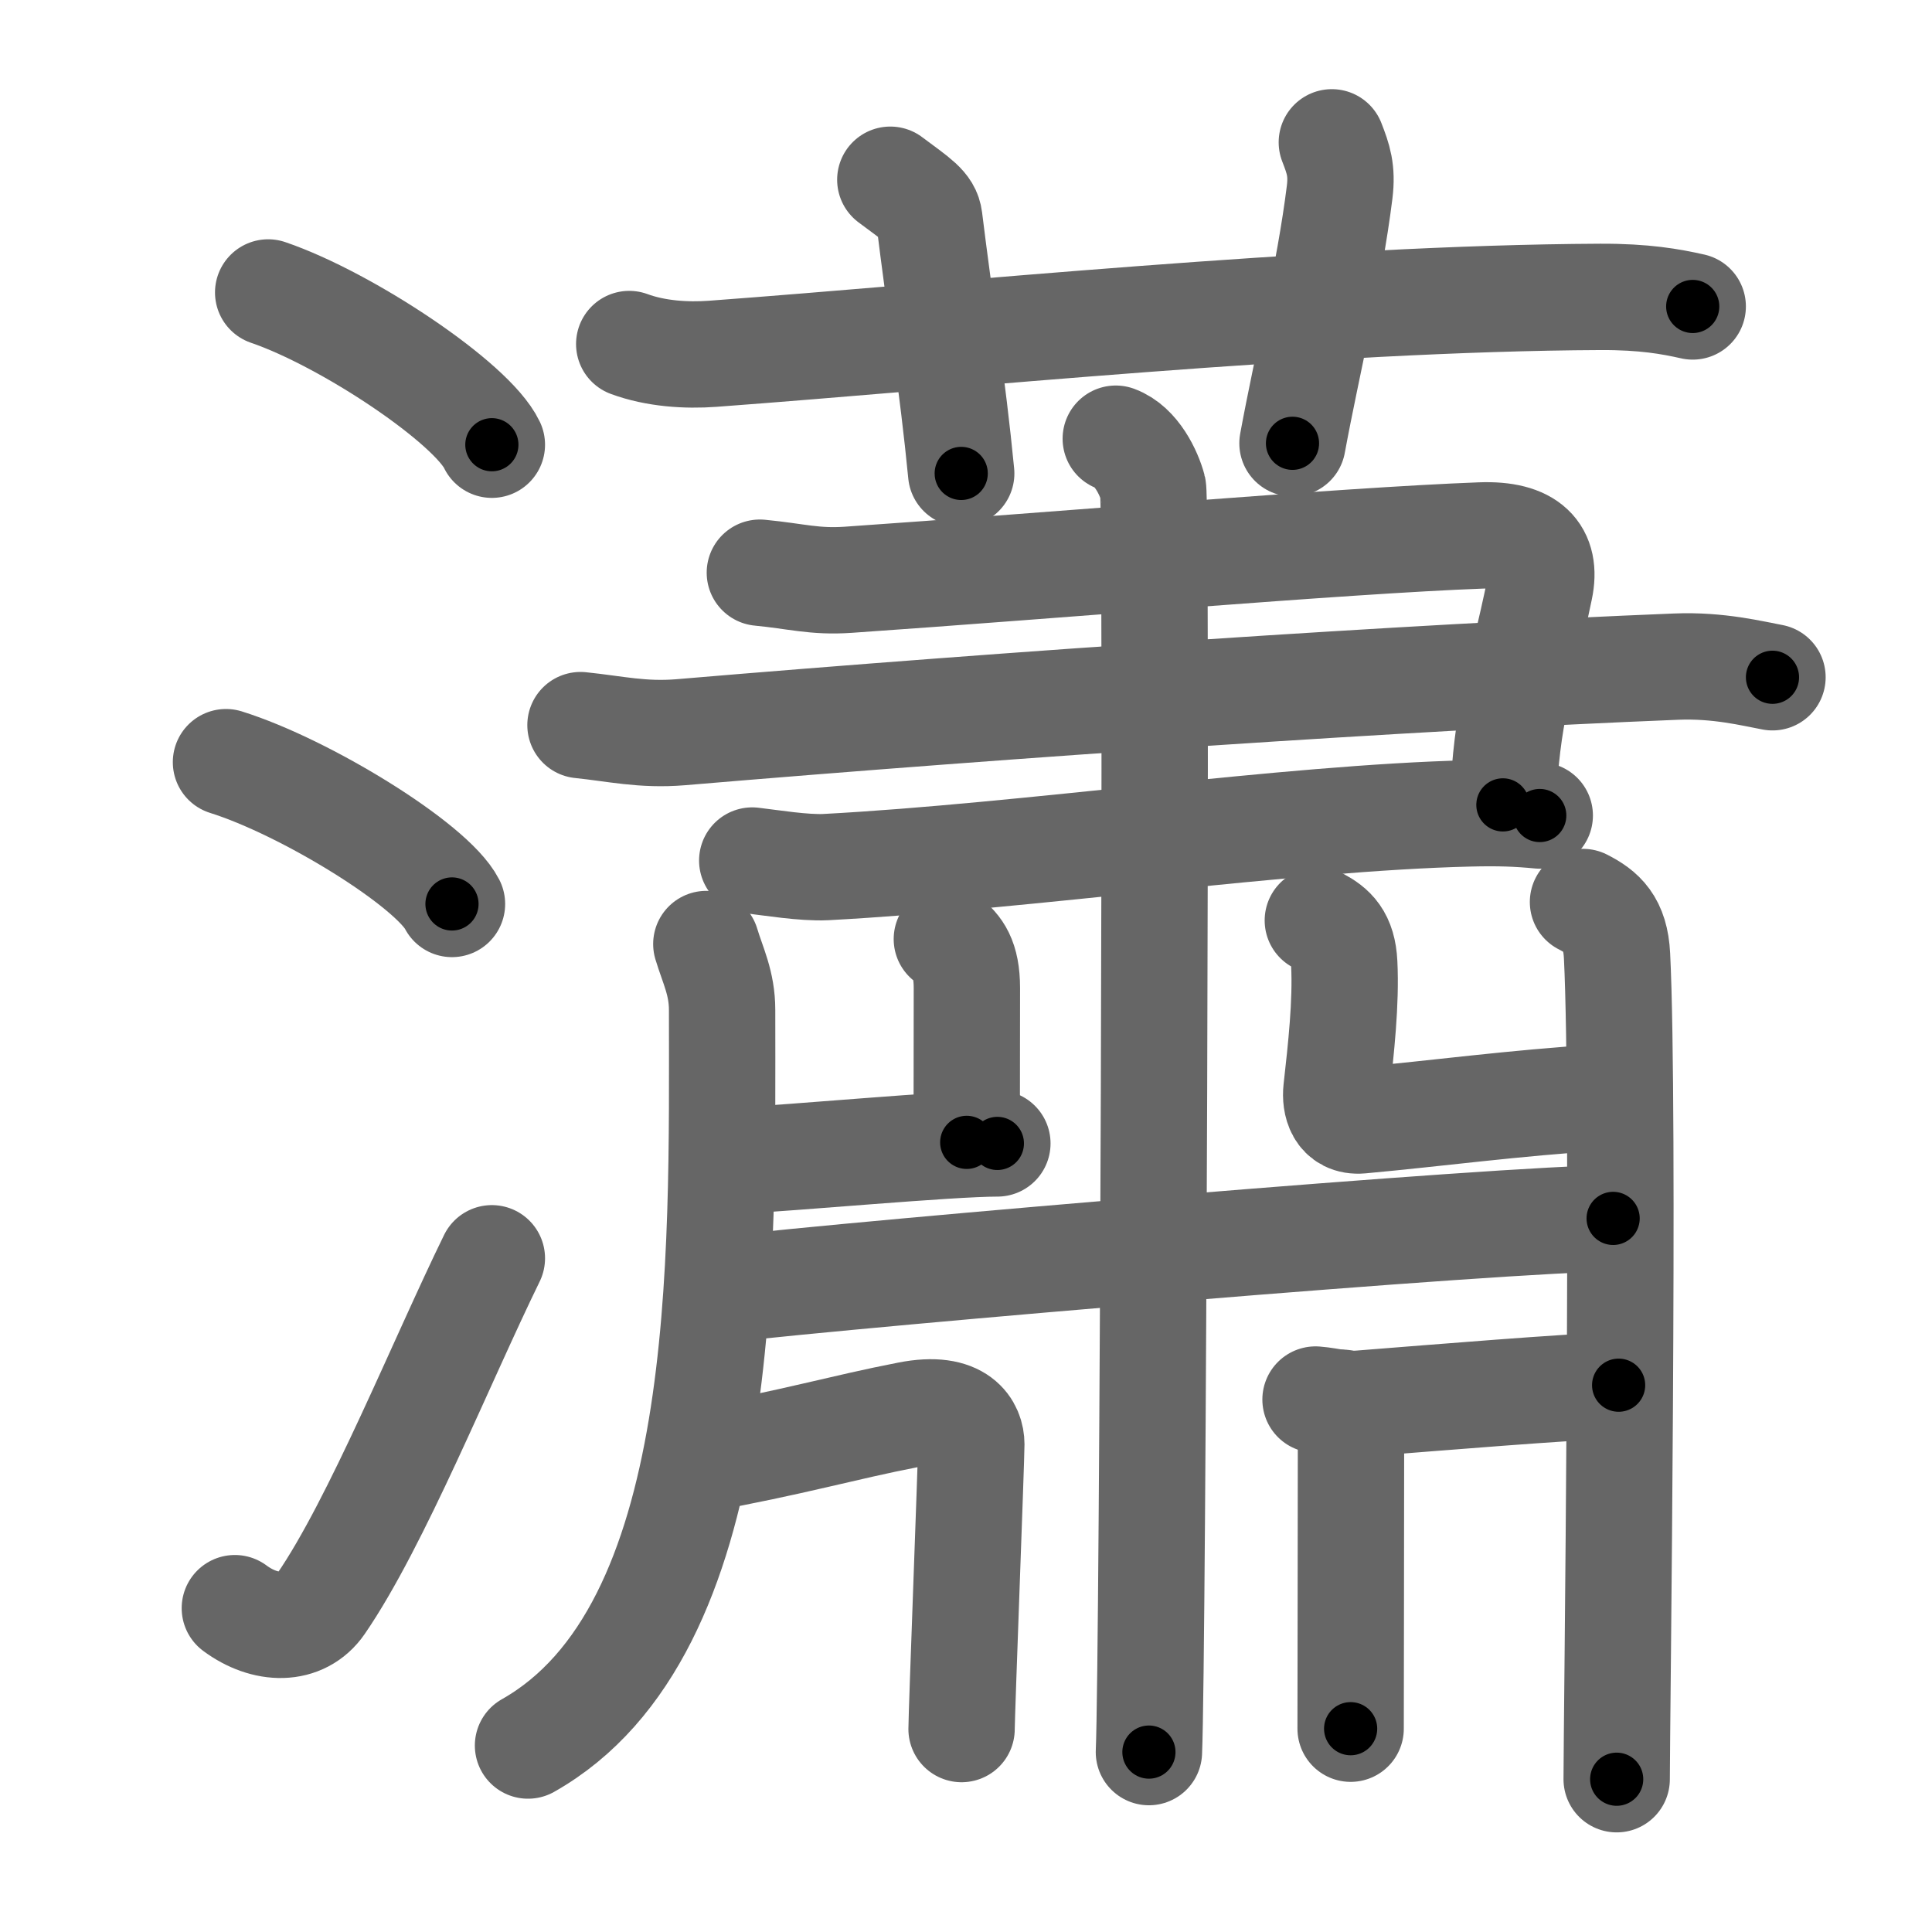 <svg xmlns="http://www.w3.org/2000/svg" viewBox="0 0 109 109" id="701f"><g fill="none" stroke="#666" stroke-width="6" stroke-linecap="round" stroke-linejoin="round"><g><g><path d="M15.13,16.5c4.45,1.52,11.5,6.23,12.62,8.59" /><path d="M12.75,43c4.5,1.41,11.62,5.8,12.75,8" /><path d="M13.25,90.73c1.71,1.27,3.78,1.32,4.86-0.25c3.14-4.57,6.79-13.66,9.64-19.49" /></g><g><g><path d="M35.5,19.41c1.49,0.55,3.22,0.66,4.71,0.55c13.67-1.01,34.32-3.14,50.08-3.21c2.48-0.01,3.97,0.26,5.21,0.54" /><path d="M50.23,10.14c1.54,1.15,2.11,1.49,2.2,2.21c0.57,4.65,1.32,9.4,1.8,14.36" /><path d="M75.14,8.03c0.37,0.95,0.59,1.59,0.44,2.81C75,15.5,73.75,20.5,72.92,25.01" /></g><g><g><g><path d="M42.87,32.31c2.08,0.2,3.07,0.53,4.98,0.4c11.63-0.8,27.9-2.21,35.7-2.5c2.7-0.1,3.74,1,3.32,3c-1.09,5.23-1.87,7-2.08,12.2" /><path d="M32.75,40.91c1.96,0.2,3.49,0.58,5.66,0.4c18.93-1.6,41.13-3.1,56.15-3.7c2.4-0.1,4.35,0.4,5.44,0.6" /><path d="M42.44,48.55c1.04,0.12,2.91,0.43,4.15,0.37c11.42-0.61,25.95-2.78,36.33-3.03c1.66-0.04,2.7,0,3.95,0.12" /></g></g><g><path d="M62.95,24.75c1.17,0.43,1.87,1.93,2.1,2.79c0.23,0.86,0,65.94-0.23,71.31" /></g><g><path d="M39.85,53.26c0.37,1.23,0.89,2.2,0.89,3.73c0,14.03,0.52,35.01-10.95,41.49" /></g><path d="M53.42,52.98c0.63,0.51,1.13,1.1,1.13,2.77c0,2.15-0.01,5.96-0.01,8.7" /><path d="M41.6,65.48c3.01-0.14,11.93-0.97,14.67-0.97" /><path d="M74.35,51.93c0.83,0.44,1.42,0.96,1.49,2.43c0.11,2.2-0.18,4.82-0.44,7.13c-0.08,0.74,0.14,1.83,1.38,1.72c4.38-0.4,8.58-0.98,13.65-1.3" /><path d="M89.31,50.89c1.08,0.55,1.83,1.2,1.92,3.03c0.44,8.8-0.02,43.47-0.02,46.46" /><g><path d="M40.63,72.77c8.36-0.97,44.37-4.03,50.38-4.03" /></g><path d="M39.39,82.35c5.32-0.96,8.19-1.82,11.86-2.53c2.96-0.58,3.55,0.83,3.55,1.66c0,0.83-0.55,15.24-0.55,16.07" /><path d="M74.22,78.96c0.89,0.07,1.48,0.31,2.52,0.23c4.57-0.36,11.46-0.93,14.58-1.04" /><path d="M75.72,79.14c0.28,0.86,0.5,1.8,0.5,2.61c0,4.99-0.02,13.42-0.02,15.78" /></g></g></g></g><g fill="none" stroke="#000" stroke-width="3" stroke-linecap="round" stroke-linejoin="round"><path d="M15.13,16.5c4.45,1.52,11.5,6.23,12.62,8.59" stroke-dasharray="15.466" stroke-dashoffset="15.466"><animate attributeName="stroke-dashoffset" values="15.466;15.466;0" dur="0.155s" fill="freeze" begin="0s;701f.click" /></path><path d="M12.75,43c4.5,1.41,11.62,5.8,12.75,8" stroke-dasharray="15.24" stroke-dashoffset="15.24"><animate attributeName="stroke-dashoffset" values="15.24" fill="freeze" begin="701f.click" /><animate attributeName="stroke-dashoffset" values="15.24;15.24;0" keyTimes="0;0.505;1" dur="0.307s" fill="freeze" begin="0s;701f.click" /></path><path d="M13.25,90.73c1.71,1.27,3.78,1.32,4.86-0.25c3.14-4.57,6.79-13.66,9.64-19.49" stroke-dasharray="27.239" stroke-dashoffset="27.239"><animate attributeName="stroke-dashoffset" values="27.239" fill="freeze" begin="701f.click" /><animate attributeName="stroke-dashoffset" values="27.239;27.239;0" keyTimes="0;0.53;1" dur="0.579s" fill="freeze" begin="0s;701f.click" /></path><path d="M35.5,19.41c1.49,0.55,3.22,0.66,4.71,0.55c13.67-1.01,34.32-3.14,50.08-3.21c2.48-0.01,3.97,0.26,5.21,0.54" stroke-dasharray="60.223" stroke-dashoffset="60.223"><animate attributeName="stroke-dashoffset" values="60.223" fill="freeze" begin="701f.click" /><animate attributeName="stroke-dashoffset" values="60.223;60.223;0" keyTimes="0;0.561;1" dur="1.032s" fill="freeze" begin="0s;701f.click" /></path><path d="M50.23,10.14c1.54,1.15,2.11,1.49,2.2,2.21c0.57,4.65,1.32,9.4,1.8,14.36" stroke-dasharray="17.671" stroke-dashoffset="17.671"><animate attributeName="stroke-dashoffset" values="17.671" fill="freeze" begin="701f.click" /><animate attributeName="stroke-dashoffset" values="17.671;17.671;0" keyTimes="0;0.854;1" dur="1.209s" fill="freeze" begin="0s;701f.click" /></path><path d="M75.14,8.03c0.37,0.95,0.59,1.59,0.44,2.81C75,15.5,73.75,20.5,72.92,25.01" stroke-dasharray="17.305" stroke-dashoffset="17.305"><animate attributeName="stroke-dashoffset" values="17.305" fill="freeze" begin="701f.click" /><animate attributeName="stroke-dashoffset" values="17.305;17.305;0" keyTimes="0;0.875;1" dur="1.382s" fill="freeze" begin="0s;701f.click" /></path><path d="M42.87,32.31c2.08,0.2,3.07,0.53,4.98,0.4c11.63-0.8,27.9-2.21,35.7-2.5c2.7-0.1,3.74,1,3.32,3c-1.09,5.23-1.87,7-2.08,12.2" stroke-dasharray="58.638" stroke-dashoffset="58.638"><animate attributeName="stroke-dashoffset" values="58.638" fill="freeze" begin="701f.click" /><animate attributeName="stroke-dashoffset" values="58.638;58.638;0" keyTimes="0;0.702;1" dur="1.968s" fill="freeze" begin="0s;701f.click" /></path><path d="M32.75,40.91c1.96,0.2,3.49,0.58,5.66,0.4c18.93-1.6,41.13-3.1,56.15-3.7c2.4-0.1,4.35,0.4,5.44,0.6" stroke-dasharray="67.452" stroke-dashoffset="67.452"><animate attributeName="stroke-dashoffset" values="67.452" fill="freeze" begin="701f.click" /><animate attributeName="stroke-dashoffset" values="67.452;67.452;0" keyTimes="0;0.795;1" dur="2.475s" fill="freeze" begin="0s;701f.click" /></path><path d="M42.44,48.55c1.04,0.12,2.91,0.43,4.15,0.37c11.42-0.61,25.95-2.78,36.33-3.03c1.66-0.04,2.7,0,3.95,0.12" stroke-dasharray="44.59" stroke-dashoffset="44.59"><animate attributeName="stroke-dashoffset" values="44.59" fill="freeze" begin="701f.click" /><animate attributeName="stroke-dashoffset" values="44.59;44.59;0" keyTimes="0;0.847;1" dur="2.921s" fill="freeze" begin="0s;701f.click" /></path><path d="M62.95,24.75c1.17,0.43,1.87,1.93,2.1,2.79c0.23,0.86,0,65.94-0.23,71.31" stroke-dasharray="74.926" stroke-dashoffset="74.926"><animate attributeName="stroke-dashoffset" values="74.926" fill="freeze" begin="701f.click" /><animate attributeName="stroke-dashoffset" values="74.926;74.926;0" keyTimes="0;0.838;1" dur="3.484s" fill="freeze" begin="0s;701f.click" /></path><path d="M39.85,53.26c0.37,1.23,0.89,2.2,0.89,3.73c0,14.03,0.52,35.01-10.95,41.49" stroke-dasharray="48.592" stroke-dashoffset="48.592"><animate attributeName="stroke-dashoffset" values="48.592" fill="freeze" begin="701f.click" /><animate attributeName="stroke-dashoffset" values="48.592;48.592;0" keyTimes="0;0.878;1" dur="3.97s" fill="freeze" begin="0s;701f.click" /></path><path d="M53.42,52.98c0.63,0.51,1.13,1.1,1.13,2.77c0,2.15-0.01,5.96-0.01,8.7" stroke-dasharray="11.82" stroke-dashoffset="11.82"><animate attributeName="stroke-dashoffset" values="11.82" fill="freeze" begin="701f.click" /><animate attributeName="stroke-dashoffset" values="11.82;11.82;0" keyTimes="0;0.944;1" dur="4.206s" fill="freeze" begin="0s;701f.click" /></path><path d="M41.6,65.48c3.01-0.14,11.93-0.97,14.67-0.97" stroke-dasharray="14.705" stroke-dashoffset="14.705"><animate attributeName="stroke-dashoffset" values="14.705" fill="freeze" begin="701f.click" /><animate attributeName="stroke-dashoffset" values="14.705;14.705;0" keyTimes="0;0.935;1" dur="4.5s" fill="freeze" begin="0s;701f.click" /></path><path d="M74.35,51.93c0.83,0.44,1.42,0.96,1.49,2.43c0.11,2.2-0.18,4.82-0.44,7.13c-0.08,0.74,0.14,1.83,1.38,1.72c4.38-0.4,8.58-0.98,13.65-1.3" stroke-dasharray="26.487" stroke-dashoffset="26.487"><animate attributeName="stroke-dashoffset" values="26.487" fill="freeze" begin="701f.click" /><animate attributeName="stroke-dashoffset" values="26.487;26.487;0" keyTimes="0;0.944;1" dur="4.765s" fill="freeze" begin="0s;701f.click" /></path><path d="M89.31,50.89c1.08,0.55,1.83,1.2,1.92,3.03c0.44,8.8-0.02,43.47-0.02,46.46" stroke-dasharray="50.277" stroke-dashoffset="50.277"><animate attributeName="stroke-dashoffset" values="50.277" fill="freeze" begin="701f.click" /><animate attributeName="stroke-dashoffset" values="50.277;50.277;0" keyTimes="0;0.905;1" dur="5.268s" fill="freeze" begin="0s;701f.click" /></path><path d="M40.63,72.77c8.36-0.97,44.37-4.03,50.38-4.03" stroke-dasharray="50.549" stroke-dashoffset="50.549"><animate attributeName="stroke-dashoffset" values="50.549" fill="freeze" begin="701f.click" /><animate attributeName="stroke-dashoffset" values="50.549;50.549;0" keyTimes="0;0.913;1" dur="5.773s" fill="freeze" begin="0s;701f.click" /></path><path d="M39.39,82.35c5.32-0.96,8.19-1.82,11.86-2.53c2.96-0.58,3.55,0.83,3.55,1.66c0,0.83-0.55,15.24-0.55,16.07" stroke-dasharray="32.76" stroke-dashoffset="32.76"><animate attributeName="stroke-dashoffset" values="32.76" fill="freeze" begin="701f.click" /><animate attributeName="stroke-dashoffset" values="32.76;32.76;0" keyTimes="0;0.946;1" dur="6.101s" fill="freeze" begin="0s;701f.click" /></path><path d="M74.22,78.96c0.89,0.07,1.48,0.31,2.52,0.23c4.57-0.36,11.46-0.93,14.58-1.04" stroke-dasharray="17.156" stroke-dashoffset="17.156"><animate attributeName="stroke-dashoffset" values="17.156" fill="freeze" begin="701f.click" /><animate attributeName="stroke-dashoffset" values="17.156;17.156;0" keyTimes="0;0.973;1" dur="6.273s" fill="freeze" begin="0s;701f.click" /></path><path d="M75.72,79.14c0.28,0.86,0.5,1.8,0.5,2.61c0,4.99-0.02,13.42-0.02,15.78" stroke-dasharray="18.449" stroke-dashoffset="18.449"><animate attributeName="stroke-dashoffset" values="18.449" fill="freeze" begin="701f.click" /><animate attributeName="stroke-dashoffset" values="18.449;18.449;0" keyTimes="0;0.972;1" dur="6.457s" fill="freeze" begin="0s;701f.click" /></path></g></svg>